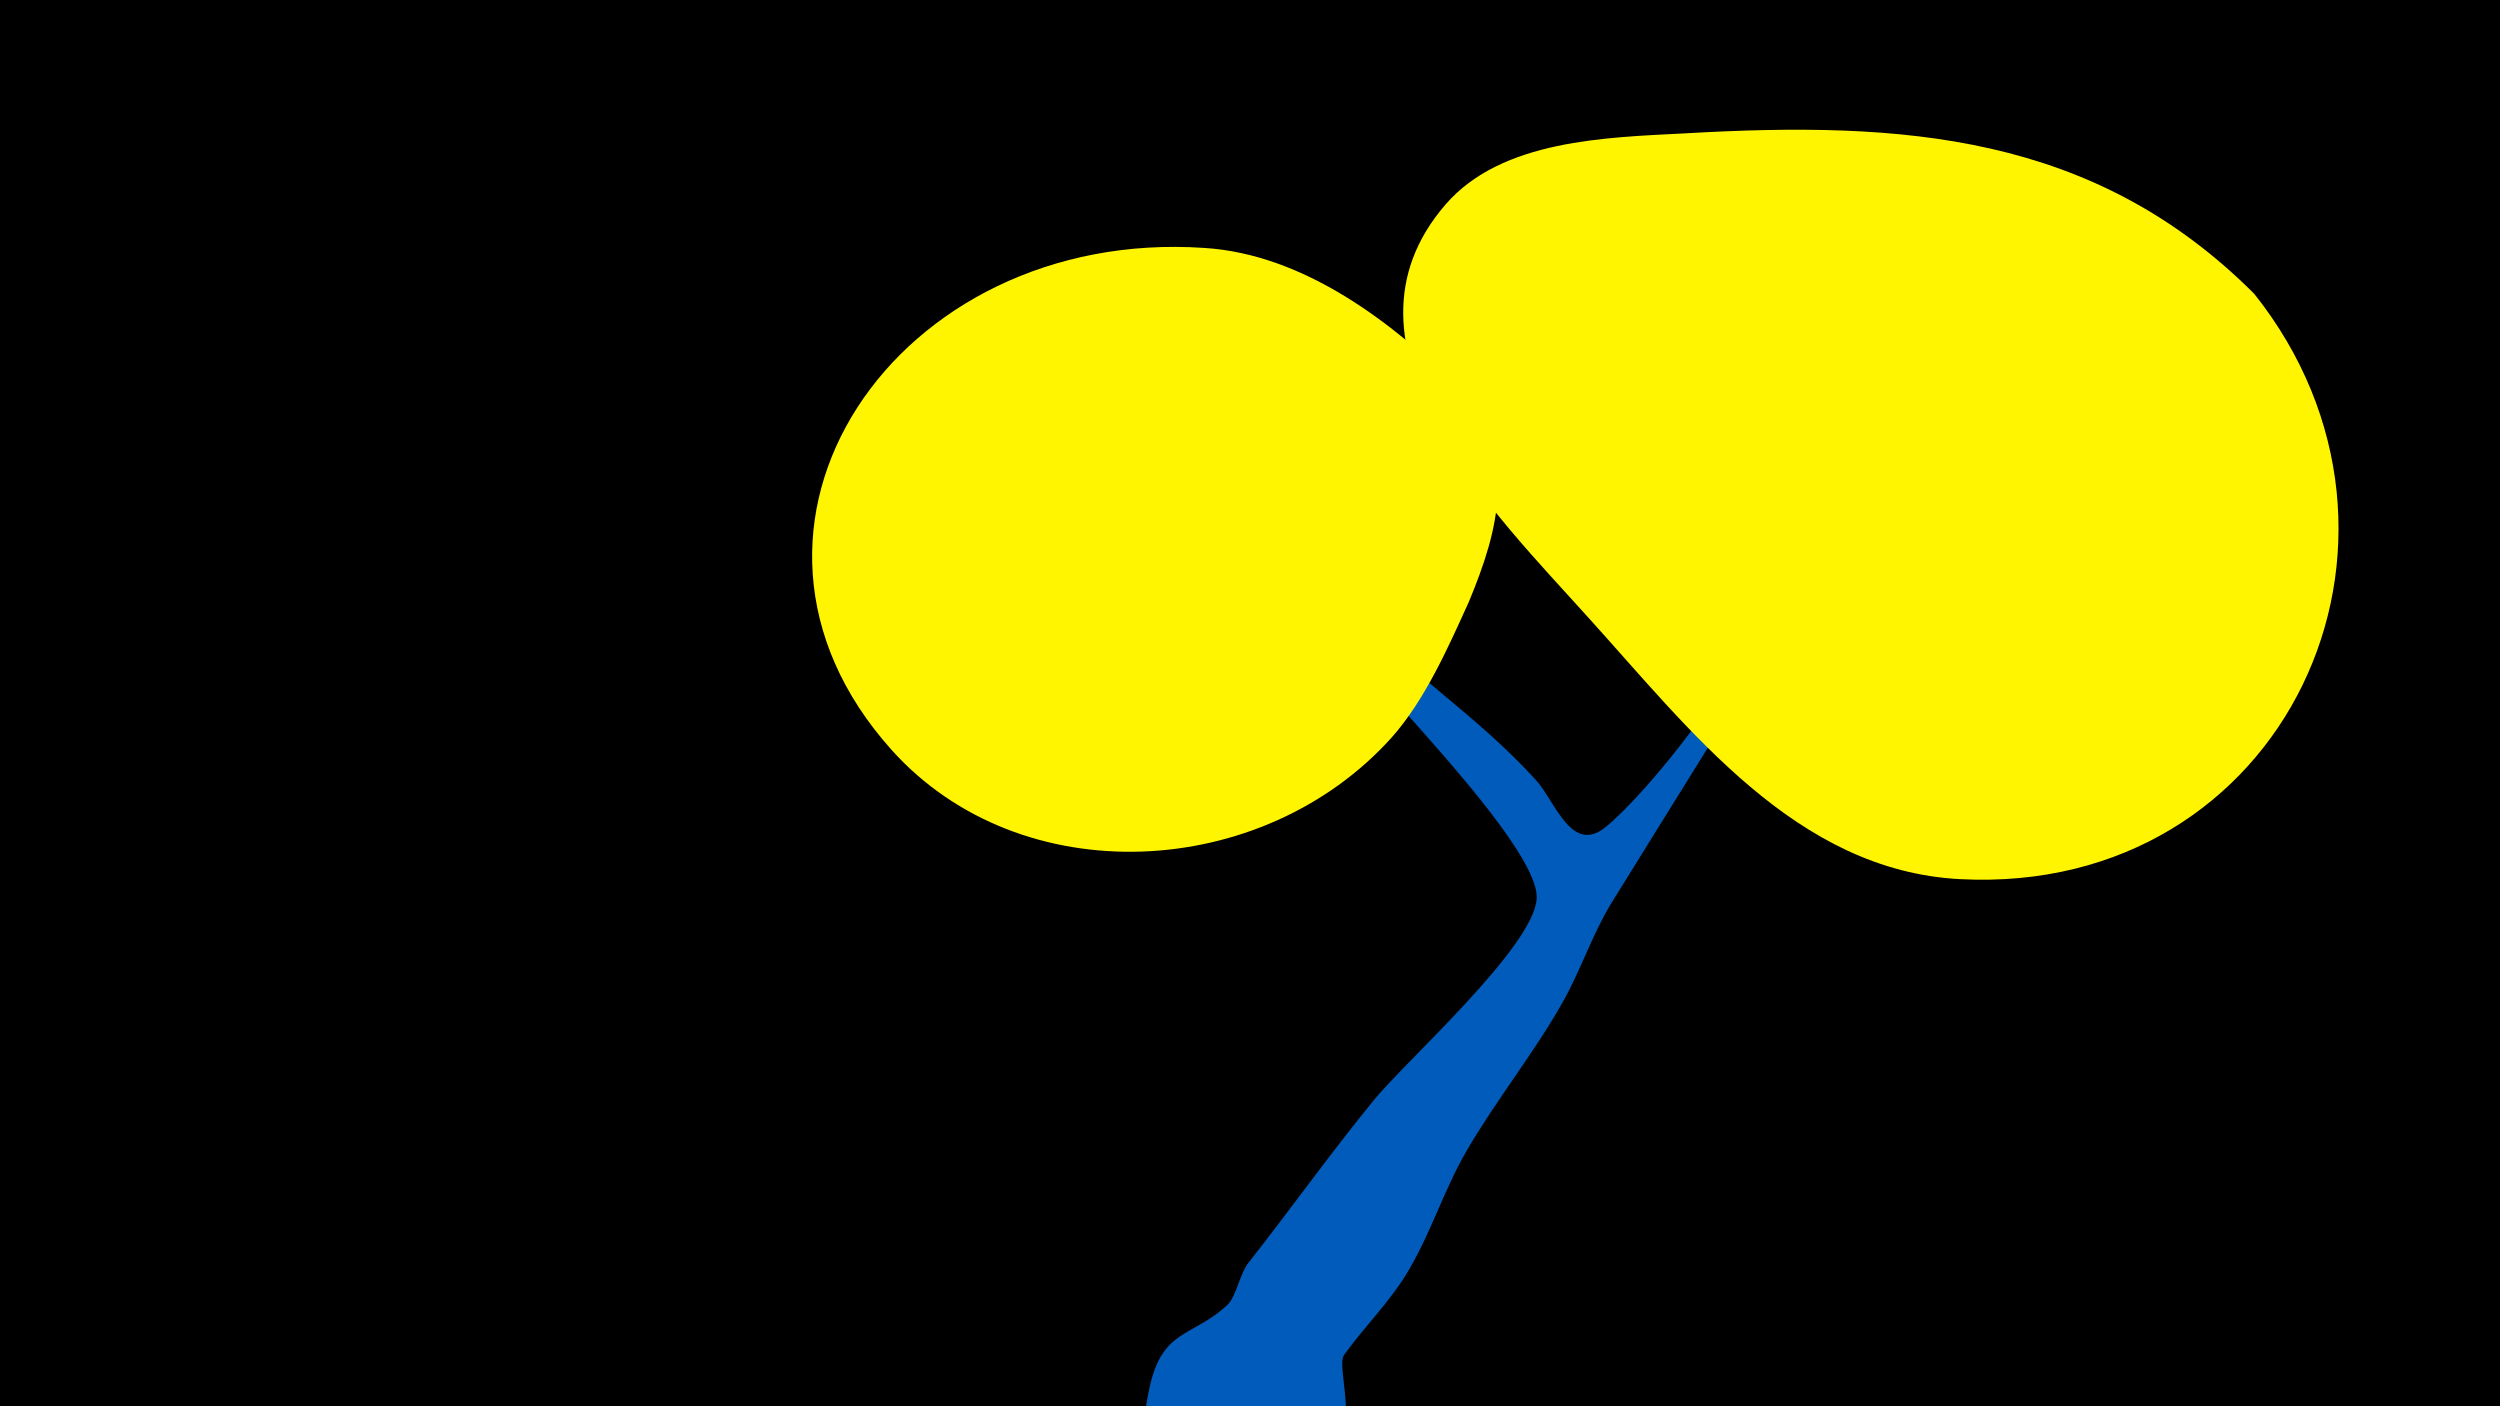 <svg width="1200" height="675" viewBox="-500 -500 1200 675" xmlns="http://www.w3.org/2000/svg"><path d="M-500-500h1200v675h-1200z" fill="#000"/><path d="M51.4 167.8c6-30.4 20.6-25.5 37.7-41.4 4.3-4 5.9-14.8 10.1-20.2 20.3-25.8 39.6-52.9 60.3-78.2 15.6-19.1 76.4-73.2 78.1-96.5 1.9-25.6-83.5-109.2-100.8-132.5-36-48.2-46.5-66.4-41.7-66 6.2 0.5 43.2 50.3 49.9 57.5 28.7 30.4 64.3 53 92.4 84.1 9.1 10.1 16.9 35.7 33.3 22.4 20.7-16.9 66.1-74.2 71.3-99.6 9.5-46.7-10-99.2-1.6-146.3 2.5-13.8 18.9-20 30.5-12.8 13.6 8.5 9.5 30.6 9.7 42.8 0.6 26.1 5 58.1-3.2 83.4-1.6 5.1-93.6 152-104 169.1-9.1 14.9-14.8 32.5-23.5 47.8-14 24.7-31.9 46.8-46.1 71.3-10.6 18.3-16.8 38.6-27.5 56.8-8.8 15.1-21.1 26.9-31.1 40.8-4.4 6.1 9.4 37.6-8.8 57.7-28.2 31.1-94.9 9.9-85.7-36.6z"  fill="#005bbb" /><path d="M582-359c-77-77-169-83-273-77-38 2-88 3-115 34-59 68 24 149 68 198 49 54 100 122 179 126 156 8 235-163 141-281z"  fill="#fff500" /><path d="M202-312c-33-33-76-66-124-69-148-10-246 134-150 241 62 69 178 63 240-6 16-18 27-43 37-65 15-36 23-69-3-101z"  fill="#fff500" /></svg>